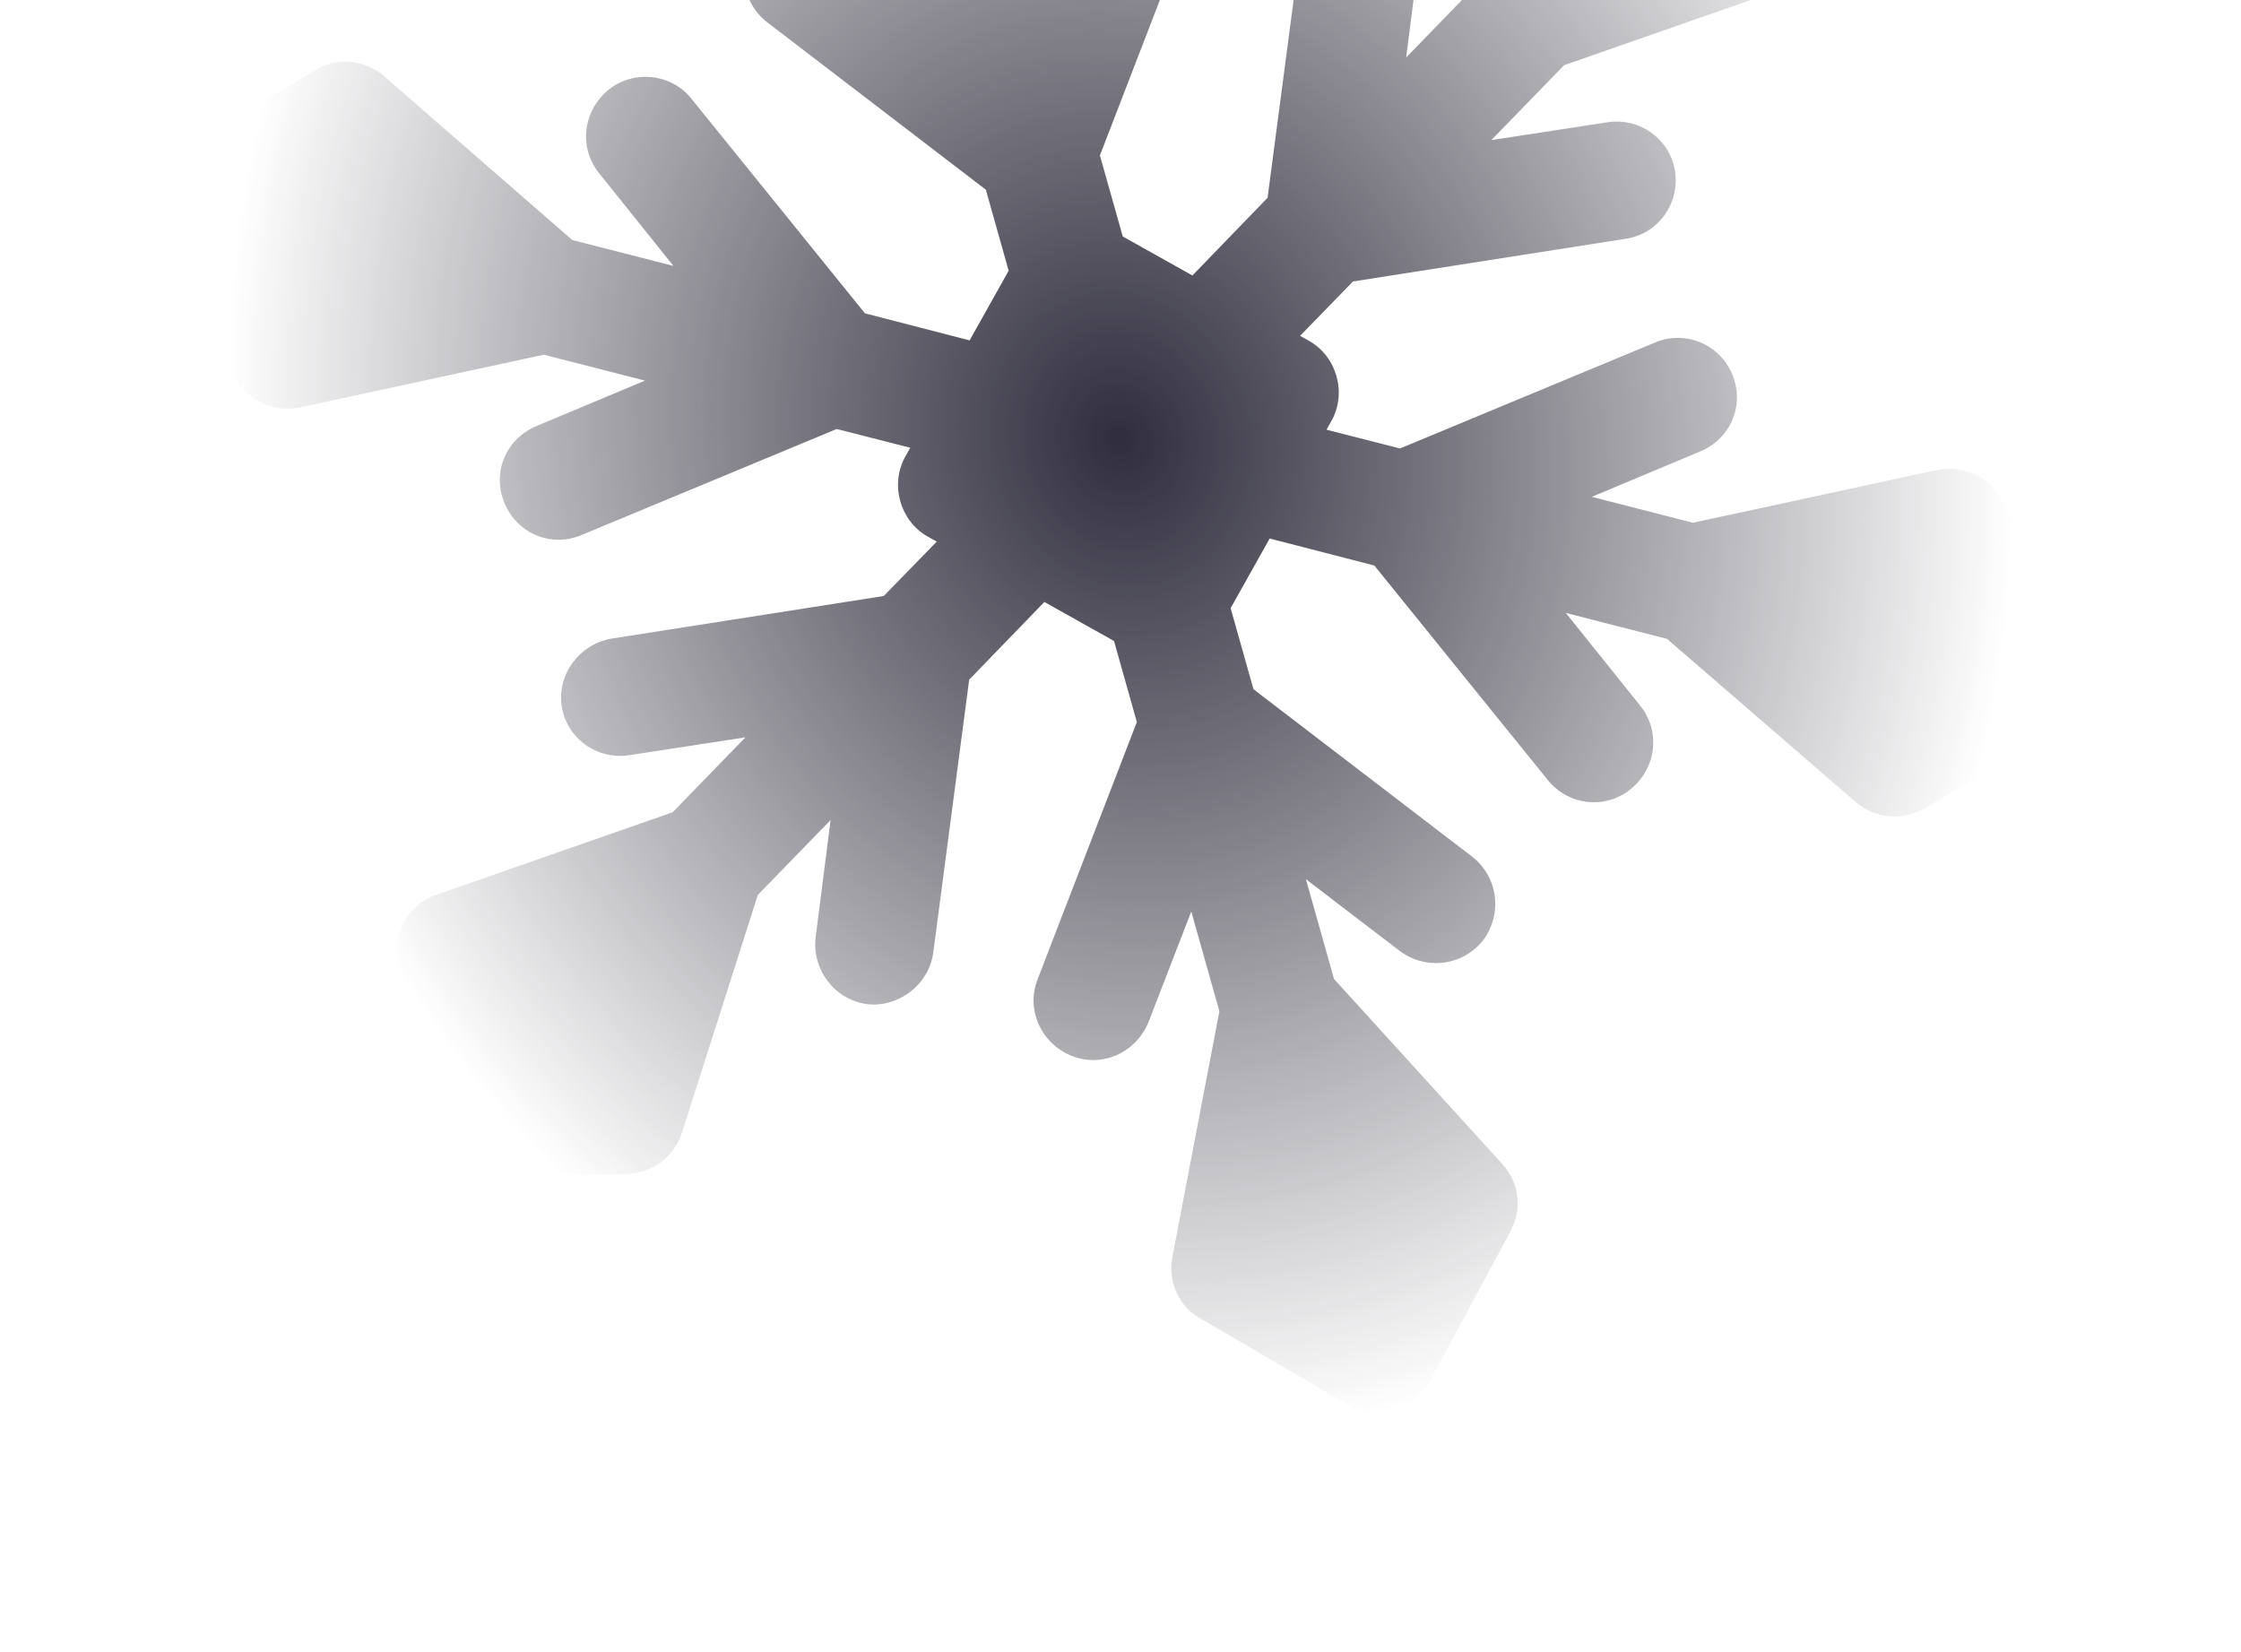 <svg width="297" height="219" viewBox="0 0 297 219" fill="none" xmlns="http://www.w3.org/2000/svg">
<path d="M265.144 65.997C263.473 63.075 260.096 61.623 256.748 62.284L224.368 69.283L210.962 65.85L225.376 59.811C229.419 58.107 231.268 53.628 229.564 49.584C227.859 45.541 223.25 43.729 219.337 45.397L185.548 59.437L175.801 56.952L176.46 55.777C178.53 52.084 177.165 47.238 173.472 45.168L172.297 44.51L179.314 37.303L215.464 31.645C219.802 30.988 222.621 26.943 222.001 22.735C221.345 18.397 217.3 15.578 213.092 16.198L197.645 18.569L207.289 8.644L238.562 -2.285C241.799 -3.338 243.885 -6.47 243.786 -9.835L243.495 -31.946C243.399 -36.302 239.898 -39.698 235.543 -39.602L213.432 -39.311C210.03 -39.343 207.125 -37.111 206.066 -33.844L196.004 -2.314L186.36 7.612L188.343 -7.931C188.845 -12.172 185.888 -16.145 181.611 -16.778C177.37 -17.28 173.396 -14.323 172.764 -10.046L167.992 26.214L158.029 36.513L148.797 31.338L145.772 20.599L158.927 -13.499C160.493 -17.474 158.511 -22.005 154.368 -23.665C150.392 -25.231 145.862 -23.249 144.202 -19.106L138.558 -4.511L134.906 -17.477L141.271 -50.086C141.901 -53.373 140.381 -56.762 137.396 -58.325L117.945 -69.668C114.252 -71.738 109.406 -70.373 107.336 -66.68L96.664 -46.852C94.971 -43.831 95.406 -40.278 97.658 -37.803L119.976 -13.272L123.701 -0.044L111.271 -9.548C107.823 -12.252 102.961 -11.448 100.219 -8.131C97.646 -4.721 98.188 0.215 101.636 2.92L130.653 25.14L133.678 35.879L128.503 45.111L114.63 41.527L91.636 13.087C88.994 9.732 83.894 9.189 80.575 11.961C77.257 14.734 76.64 19.572 79.45 23.022L89.253 35.245L75.847 31.811L50.939 10.131C48.331 7.897 44.688 7.509 41.803 9.311L22.79 20.604C19.025 22.795 17.848 27.65 20.002 31.284L31.294 50.297C32.965 53.219 36.343 54.671 39.691 54.011L72.07 47.011L85.477 50.444L71.063 56.483C67.019 58.188 65.171 62.666 66.875 66.71C68.579 70.753 73.058 72.602 77.102 70.898L110.89 56.857L120.637 59.342L119.979 60.517C117.909 64.21 119.274 69.056 122.967 71.126L124.142 71.785L117.124 78.991L80.975 84.65C76.804 85.4 73.817 89.351 74.437 93.559C75.094 97.897 79.139 100.716 83.347 100.097L98.793 97.725L89.149 107.651L57.877 118.579C54.639 119.632 52.553 122.764 52.653 126.129L52.943 148.241C53.039 152.596 56.54 155.992 60.895 155.896L83.007 155.606C86.372 155.506 89.314 153.405 90.373 150.138L100.435 118.608L110.079 108.683L108.095 124.225C107.593 128.466 110.55 132.44 114.828 133.072C118.938 133.611 123.042 130.618 123.675 126.34L128.446 90.08L138.41 79.782L147.642 84.956L150.667 95.696L137.511 129.793C135.945 133.769 137.928 138.299 142.071 139.959C146.046 141.526 150.577 139.543 152.237 135.4L157.88 120.805L161.606 134.033L155.372 166.606C154.743 169.893 156.263 173.282 159.247 174.844L178.698 186.187C180.545 187.222 182.731 187.455 184.695 186.901C186.66 186.348 188.272 185.046 189.438 183.163L200.11 163.335C201.803 160.313 201.368 156.761 199.116 154.285L176.799 129.754L173.073 116.526L185.504 126.03C188.914 128.604 193.85 128.061 196.555 124.614C199.128 121.203 198.586 116.267 195.139 113.563L166.121 91.343L163.096 80.603L168.271 71.371L182.144 74.956L205.139 103.395C207.948 106.845 212.88 107.293 216.199 104.521C219.518 101.749 220.134 96.91 217.325 93.46L207.521 81.238L220.928 84.671L245.966 106.315C248.574 108.549 252.18 108.805 255.102 107.134L274.116 95.842C277.881 93.651 279.058 88.796 276.903 85.162L265.144 65.997Z" fill="url(#paint0_radial)"/>
<defs>
<radialGradient id="paint0_radial" cx="0" cy="0" r="1" gradientUnits="userSpaceOnUse" gradientTransform="translate(148.462 58.255) rotate(74.27) scale(133.651 116.595)">
<stop stop-color="#302E3E"/>
<stop offset="1" stop-color="#252330" stop-opacity="0"/>
</radialGradient>
</defs>
</svg>
